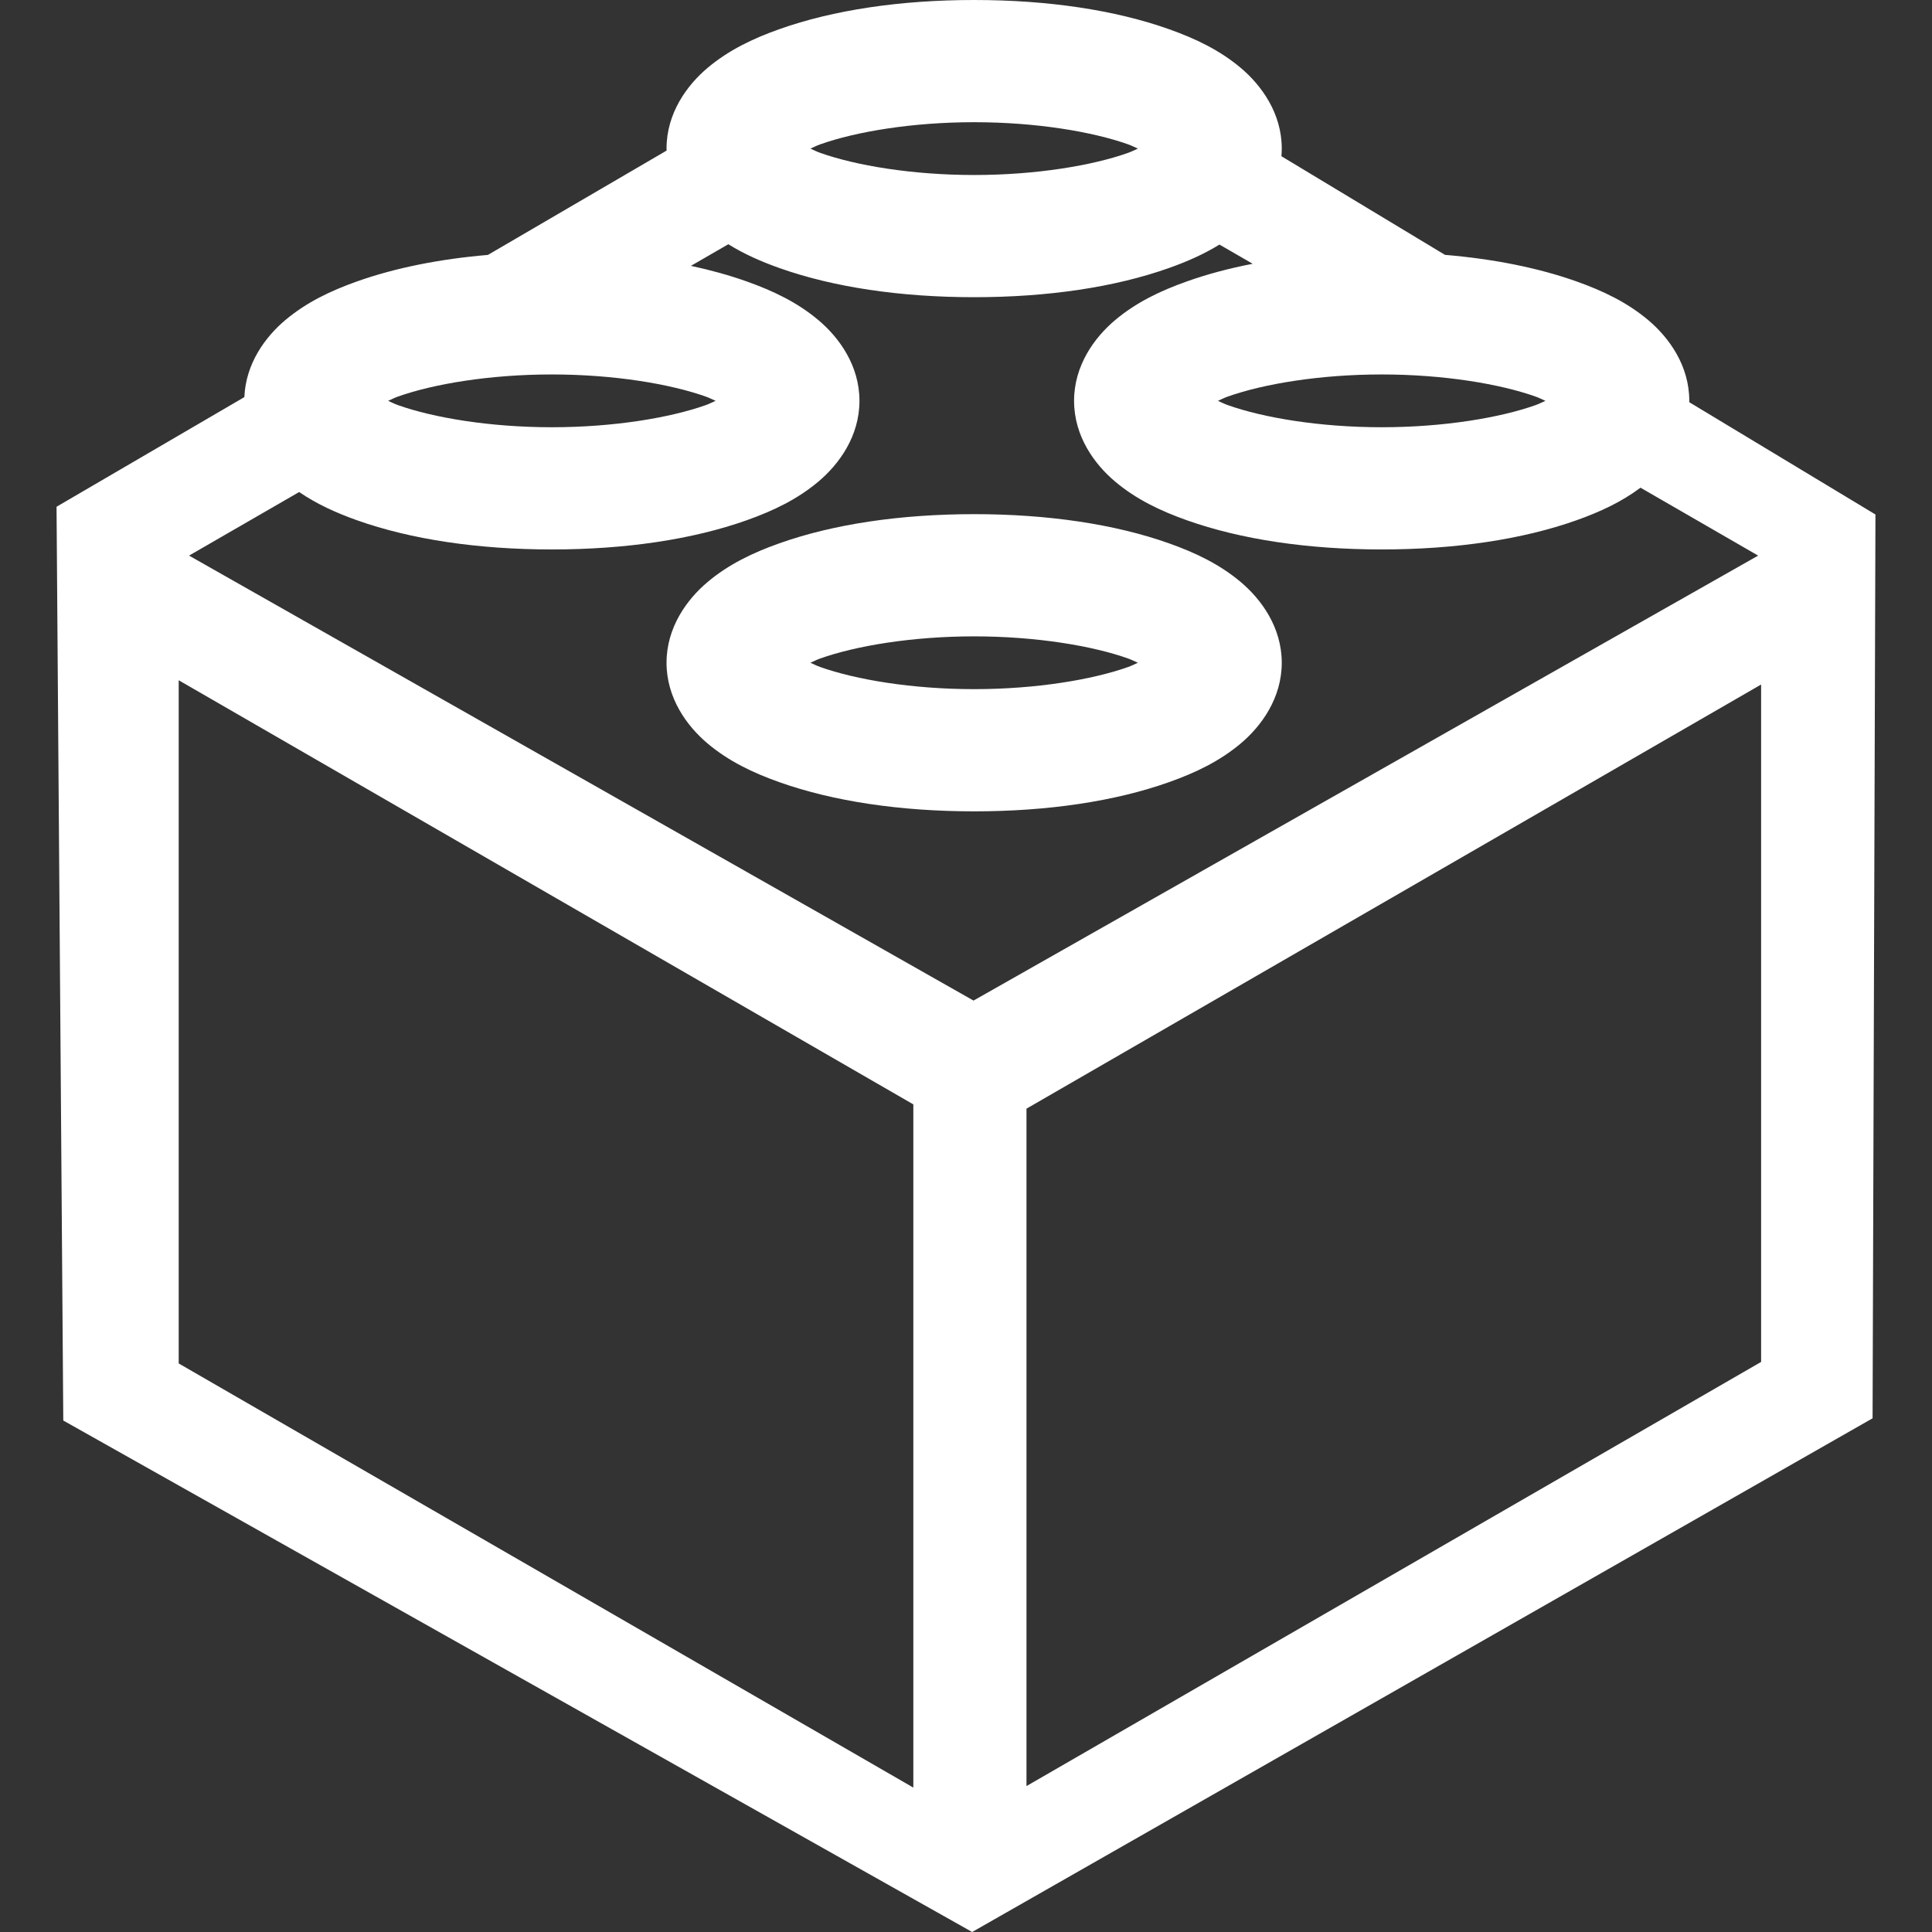 <?xml version="1.0" encoding="UTF-8" standalone="no"?>



<!-- License: CC Attribution. Made by Taigaio: https://github.com/taigaio/taiga-design -->
<svg 
   xmlns:dc="http://purl.org/dc/elements/1.1/"
   xmlns:cc="http://creativecommons.org/ns#"
   xmlns:rdf="http://www.w3.org/1999/02/22-rdf-syntax-ns#"
   xmlns:svg="http://www.w3.org/2000/svg"
   xmlns="http://www.w3.org/2000/svg"
   xmlns:sodipodi="http://sodipodi.sourceforge.net/DTD/sodipodi-0.dtd"
   xmlns:inkscape="http://www.inkscape.org/namespaces/inkscape"
   width="400"
   height="400"
   viewBox="0 0 400 400"
   id="svg2"
   version="1.1"
   inkscape:version="0.91 r13725"
   sodipodi:docname="api.svg">
  <rect x="0" y="0" width="400" height="400" fill="#333333" stroke="none"/>
  <defs
     id="defs4" />
  <sodipodi:namedview
     id="base"
     pagecolor="#ffffff"
     bordercolor="#666666"
     borderopacity="1.0"
     inkscape:pageopacity="0.0"
     inkscape:pageshadow="2"
     inkscape:zoom="0.565625"
     inkscape:cx="159.59343"
     inkscape:cy="602.72555"
     inkscape:document-units="px"
     inkscape:current-layer="layer1"
     showgrid="false"
     units="px"
     showguides="true"
     inkscape:guide-bbox="true"
     inkscape:window-width="1920"
     inkscape:window-height="1056"
     inkscape:window-x="1920"
     inkscape:window-y="24"
     inkscape:window-maximized="1">
    <sodipodi:guide
       position="200.714,121.429"
       orientation="1,0"
       id="guide23298" />
  </sodipodi:namedview>
  <g
     inkscape:label="Capa 1"
     inkscape:groupmode="layer"
     id="layer1"
     transform="translate(0,-652.362)">
    <path
       style="fill:#fff;fill-opacity:1;stroke:none;stroke-width:25;stroke-miterlimit:4;stroke-dasharray:none;stroke-dashoffset:0;stroke-opacity:1"
       d="m 201.689,652.362 c -15.307,0 -29.174,2.078 -40.321,6.035 -5.574,1.978 -10.516,4.364 -14.837,7.99 -4.321,3.626 -8.531,9.423 -8.531,16.74 0,0.14 0.011,0.275 0.014,0.413 l -36.995,21.599 c -10.074,0.855 -19.251,2.703 -27.084,5.483 -5.574,1.978 -10.518,4.364 -14.839,7.99 -4.166,3.496 -8.216,9.017 -8.502,15.965 l -38.888,22.704 1.396,189.186 188.174,105.896 186.422,-106.357 0.595,-187.124 -38.554,-23.253 c 10e-4,-0.092 0.01,-0.182 0.01,-0.275 0,-7.317 -4.208,-13.116 -8.529,-16.742 -4.321,-3.626 -9.263,-6.011 -14.837,-7.99 -7.867,-2.792 -17.092,-4.645 -27.218,-5.495 l -33.86,-20.421 c 0.043,-0.519 0.071,-1.044 0.071,-1.579 0,-7.317 -4.208,-13.114 -8.529,-16.74 -4.321,-3.626 -9.265,-6.011 -14.839,-7.99 -11.147,-3.956 -25.013,-6.035 -40.319,-6.035 z m 0,25.301 c 12.88,0 24.531,1.978 31.855,4.578 0.818,0.29 1.345,0.587 2.044,0.888 -0.699,0.301 -1.226,0.595 -2.044,0.886 -7.324,2.6 -18.975,4.578 -31.855,4.578 -12.88,0 -24.533,-1.978 -31.857,-4.578 -0.818,-0.29 -1.345,-0.585 -2.044,-0.886 0.699,-0.301 1.226,-0.597 2.044,-0.888 7.324,-2.6 18.977,-4.578 31.857,-4.578 z m -50.896,25.267 c 3.233,2.009 6.751,3.571 10.575,4.928 11.147,3.956 25.015,6.035 40.321,6.035 15.307,0 29.172,-2.078 40.319,-6.035 3.78,-1.342 7.263,-2.882 10.466,-4.859 l 6.883,3.975 c -4.875,0.944 -9.437,2.164 -13.615,3.647 -5.574,1.978 -10.518,4.364 -14.839,7.99 -4.321,3.626 -8.529,9.425 -8.529,16.742 0,7.317 4.208,13.114 8.529,16.74 4.321,3.626 9.265,6.011 14.839,7.99 11.147,3.956 25.013,6.035 40.319,6.035 15.307,0 29.174,-2.078 40.321,-6.035 4.911,-1.743 9.33,-3.805 13.267,-6.75 l 24.356,14.062 -162.448,92.127 -162.416,-92.129 22.797,-13.162 c 3.613,2.471 7.605,4.294 11.996,5.853 11.147,3.956 25.013,6.035 40.319,6.035 15.307,0 29.174,-2.078 40.321,-6.035 5.574,-1.978 10.516,-4.364 14.837,-7.99 4.321,-3.626 8.531,-9.423 8.531,-16.74 0,-7.317 -4.21,-13.116 -8.531,-16.742 -4.321,-3.626 -9.263,-6.011 -14.837,-7.99 -3.577,-1.269 -7.436,-2.342 -11.53,-3.218 l 7.746,-4.473 z m -36.538,26.959 c 12.88,0 24.533,1.976 31.857,4.576 0.818,0.29 1.345,0.585 2.044,0.886 -0.699,0.301 -1.226,0.597 -2.044,0.888 -7.324,2.6 -18.977,4.578 -31.857,4.578 -12.88,0 -24.533,-1.978 -31.857,-4.578 -0.818,-0.29 -1.345,-0.587 -2.044,-0.888 0.699,-0.301 1.226,-0.595 2.044,-0.886 7.324,-2.6 18.977,-4.576 31.857,-4.576 z m 171.807,0 c 12.88,0 24.533,1.976 31.857,4.576 0.818,0.29 1.345,0.585 2.044,0.886 -0.699,0.301 -1.226,0.597 -2.044,0.888 -7.324,2.6 -18.977,4.578 -31.857,4.578 -12.88,0 -24.533,-1.978 -31.857,-4.578 -0.818,-0.29 -1.345,-0.587 -2.044,-0.888 0.699,-0.301 1.226,-0.595 2.044,-0.886 7.324,-2.6 18.977,-4.576 31.857,-4.576 z m -84.373,28.924 c -15.307,0 -29.174,2.076 -40.321,6.033 -5.574,1.978 -10.516,4.364 -14.837,7.99 -4.321,3.626 -8.531,9.425 -8.531,16.742 0,7.317 4.21,13.114 8.531,16.74 4.321,3.626 9.263,6.011 14.837,7.99 11.147,3.956 25.015,6.035 40.321,6.035 15.307,0 29.172,-2.078 40.319,-6.035 5.574,-1.978 10.518,-4.364 14.839,-7.99 4.321,-3.626 8.529,-9.423 8.529,-16.74 0,-7.317 -4.208,-13.116 -8.529,-16.742 -4.321,-3.626 -9.265,-6.011 -14.839,-7.99 -11.147,-3.956 -25.013,-6.033 -40.319,-6.033 z m 0,25.301 c 12.88,0 24.531,1.976 31.855,4.576 0.818,0.29 1.345,0.587 2.044,0.888 -0.699,0.301 -1.226,0.595 -2.044,0.886 -7.324,2.6 -18.975,4.578 -31.855,4.578 -12.88,0 -24.533,-1.978 -31.857,-4.578 -0.818,-0.29 -1.345,-0.585 -2.044,-0.886 0.699,-0.301 1.226,-0.597 2.044,-0.888 7.324,-2.6 18.977,-4.576 31.857,-4.576 z m -164.689,9.087 152.098,87.814 0,141.452 -152.098,-87.816 0,-141.45 z m 327.62,0.884 0,140.25 -152.098,87.816 0,-140.252 152.098,-87.814 z"
       id="rect4637"
       inkscape:connector-curvature="0" />
  </g>
</svg>